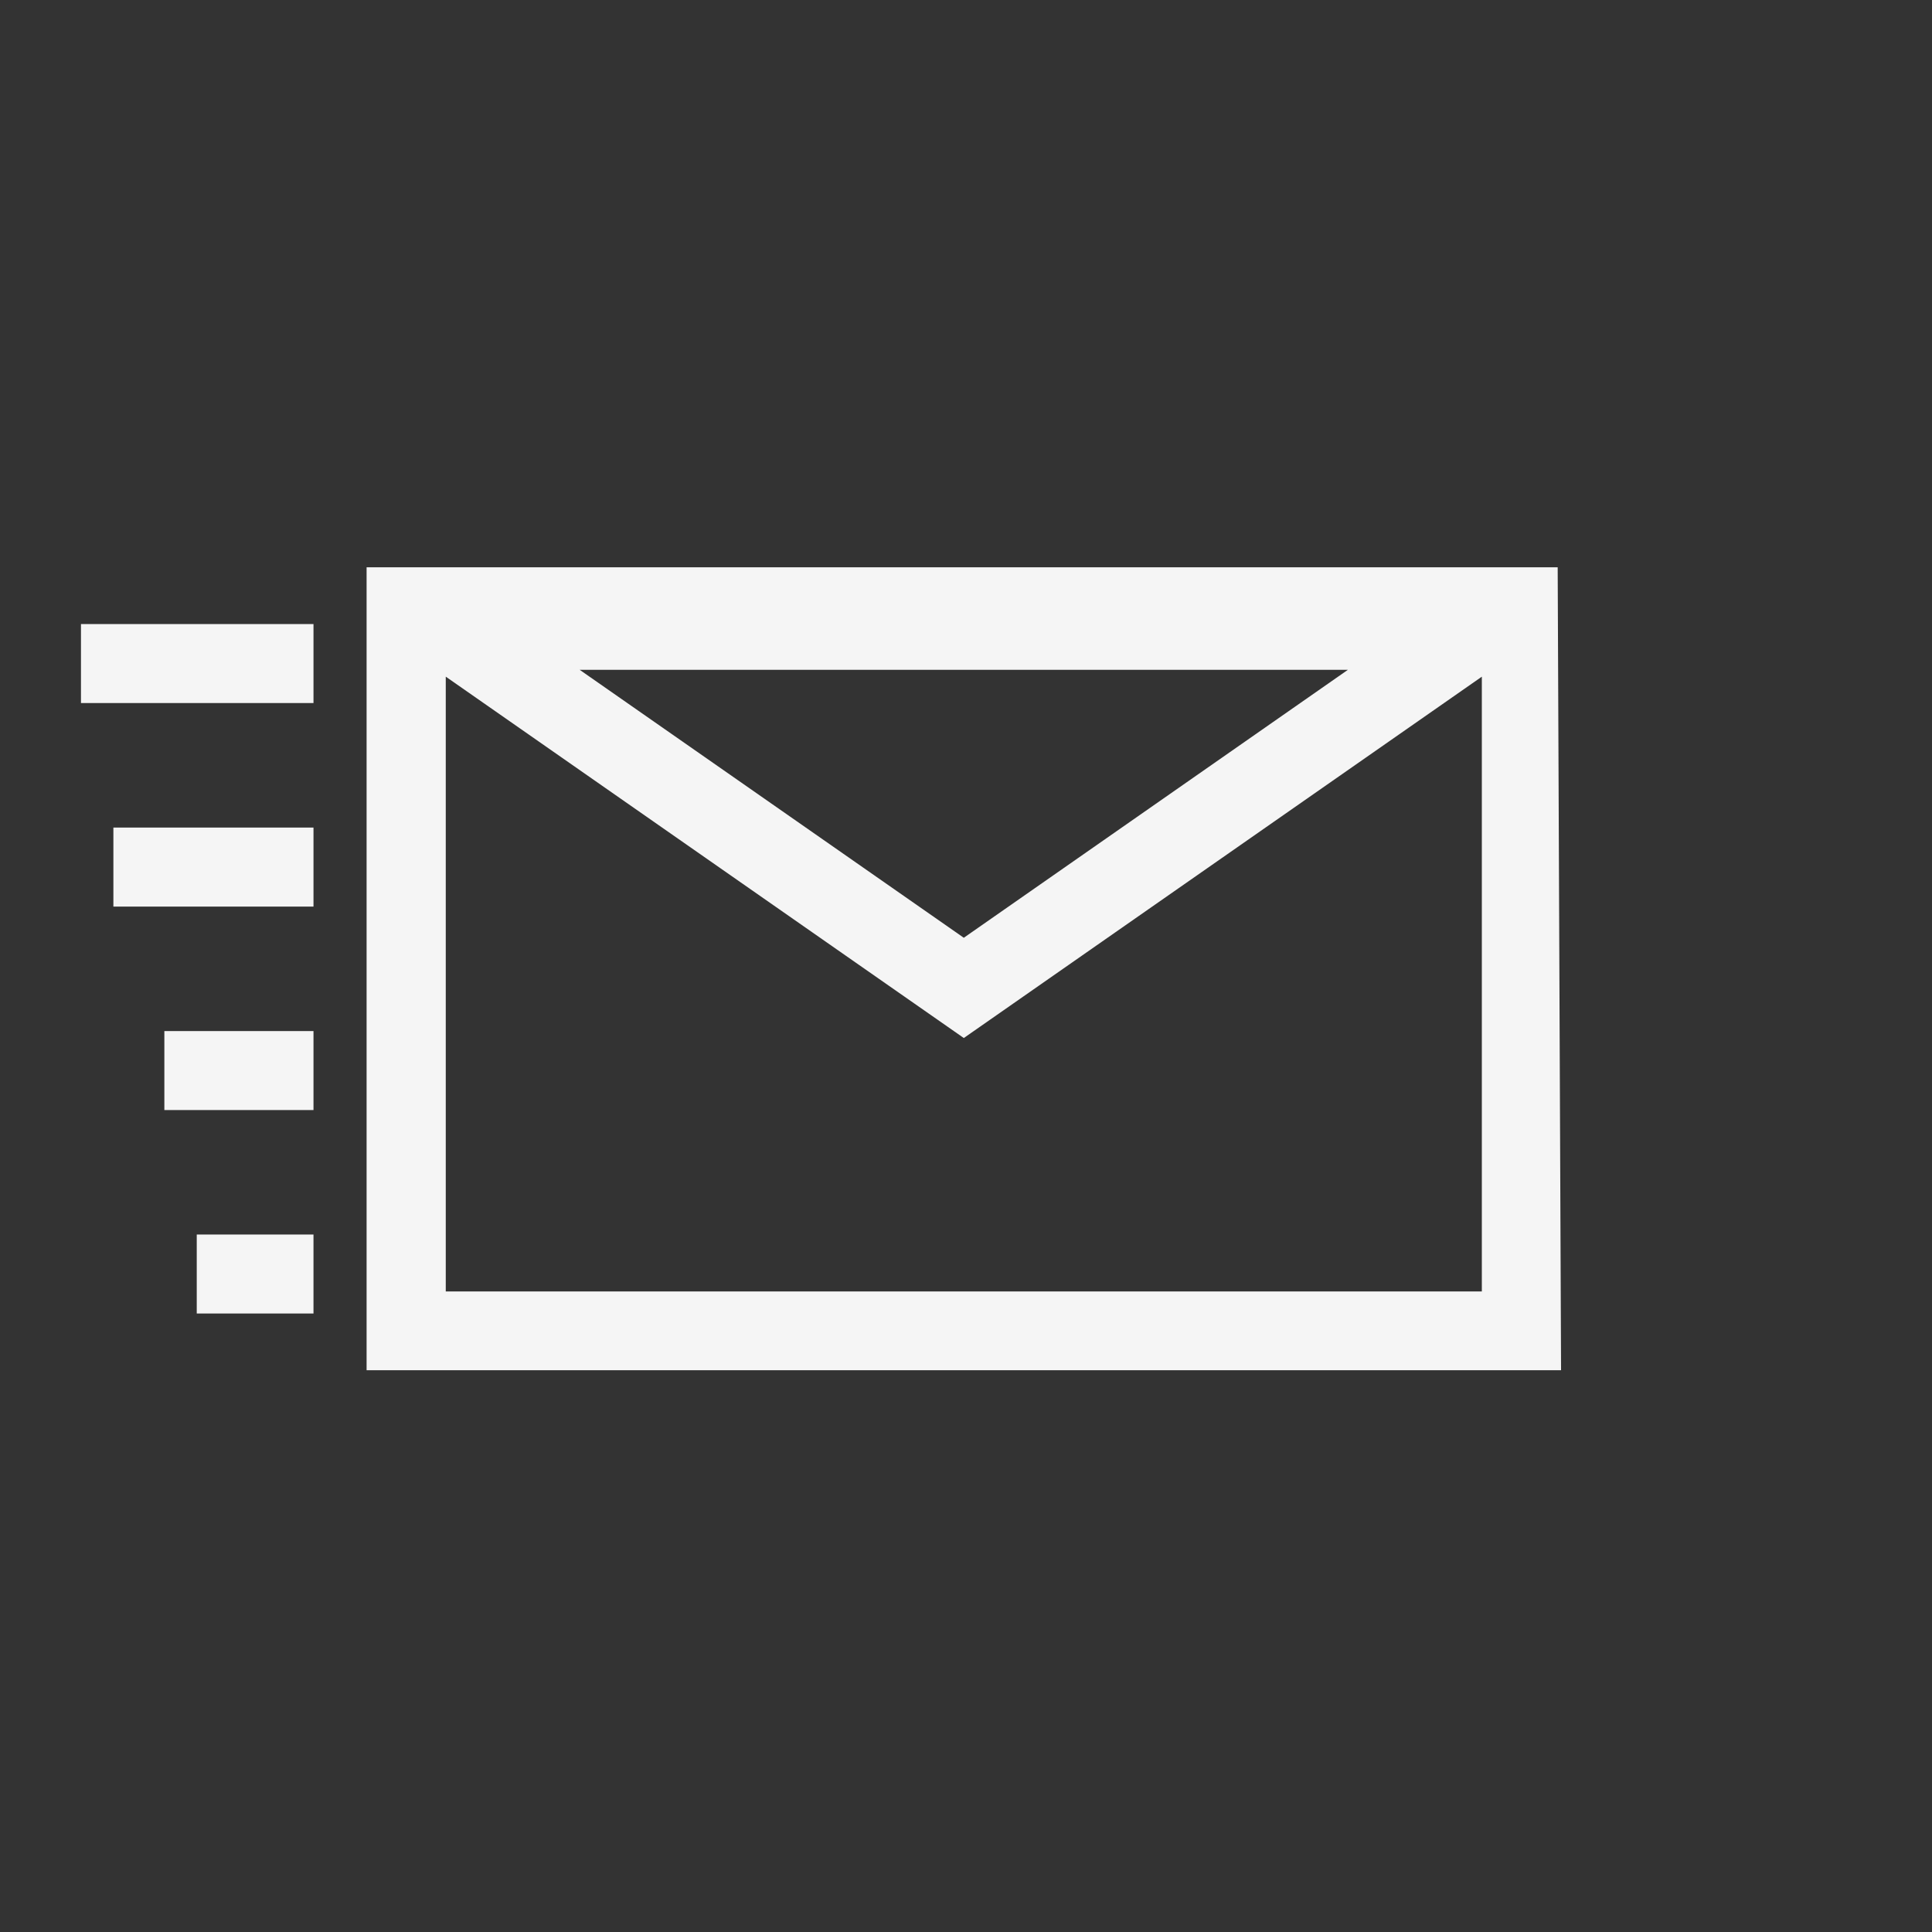 <svg width="64.73mm" height="64.73mm" version="1.1" viewBox="0 0 64.73 64.73" xmlns="http://www.w3.org/2000/svg">
 <rect x="0" y="0" width="64.73" height="64.73" fill="#333333" stroke="none"/>
 <g transform="translate(465.53 -116.47)">
  <g transform="translate(-1058.9 327.1)" style="stroke:#000">
   <g transform="translate(474.19 -243.05)" style="stroke:#000">
    <rect x="119.14" y="32.418" width="64.73" height="64.73" style="fill:none;paint-order:stroke fill markers;stroke:none"/>
   </g>
   <g style="stroke:#000">
    <g transform="matrix(-.821 0 0 .821 746.38 -455.41)" style="stroke-width:1.218;stroke:#000">
     <g style="stroke:#000">
      <path d="m171.41 321.3v32.766h-48.745l0.138-32.766zm11.656 2.315v3.224h-9.489v-3.224zm-20.353 1.869h-31.348l15.674 10.934zm5.466 0.278-21.141 14.747-21.14-14.746v25.088h42.281zm13.564 6.158v3.225h-8.166v-3.225zm-2.08 8.305v3.224h-6.086v-3.224zm-1.322 8.304v3.223h-4.764v-3.223z" style="color-rendering:auto;color:#000000;dominant-baseline:auto;fill-rule:evenodd;fill:#f5f5f5;font-feature-settings:normal;font-variant-alternates:normal;font-variant-caps:normal;font-variant-ligatures:normal;font-variant-numeric:normal;font-variant-position:normal;image-rendering:auto;isolation:auto;mix-blend-mode:normal;shape-padding:0;shape-rendering:auto;solid-color:#000000;stroke:none;text-decoration-color:#000000;text-decoration-line:none;text-decoration-style:solid;text-indent:0;text-orientation:mixed;text-transform:none;white-space:normal"/>
     </g>
    </g>
   </g>
  </g>
 </g>
</svg>
